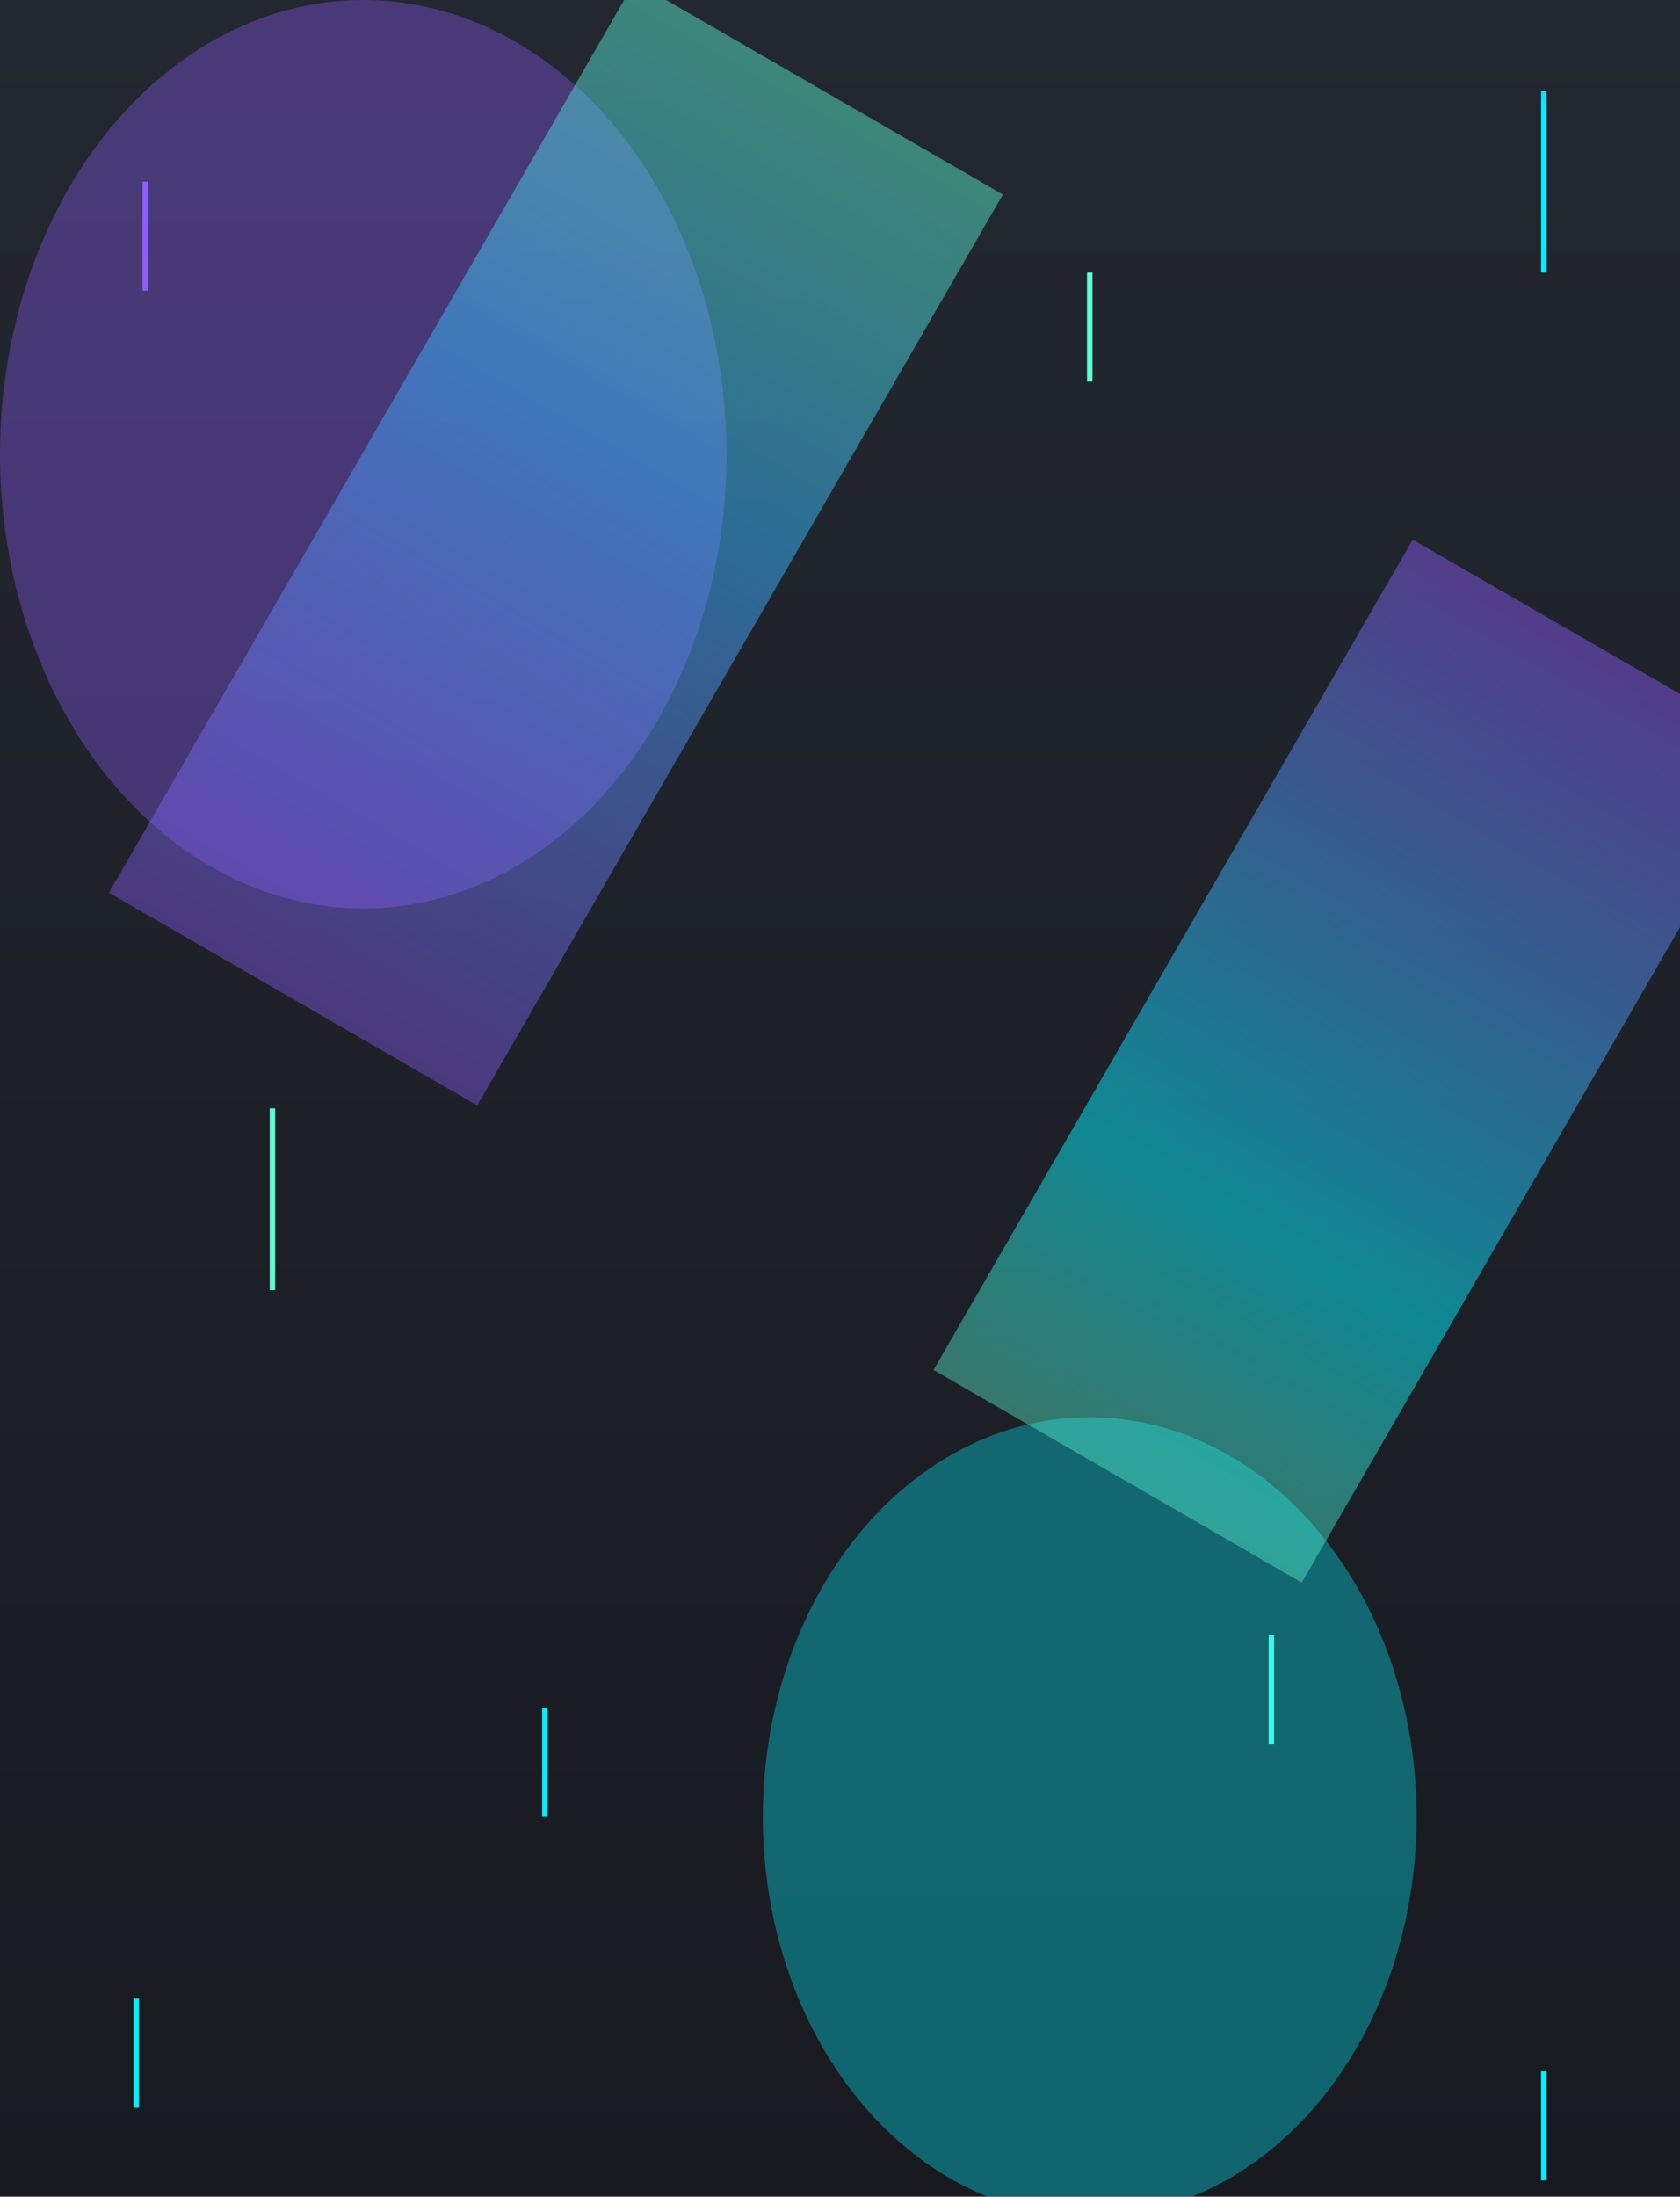 <svg width="925" height="1209" viewBox="0 0 925 1209" fill="none" xmlns="http://www.w3.org/2000/svg">
  <defs>
    <!-- Dark background gradient -->
    <linearGradient id="paint0_linear" x1="462.5" y1="0" x2="462.5" y2="1209" gradientUnits="userSpaceOnUse">
      <stop stop-color="#23272F"/>
      <stop offset="1" stop-color="#181A20"/>
    </linearGradient>
    <!-- Vibrant gradients for blocks/highlights -->
    <linearGradient id="paint1_linear" x1="894.882" y1="297" x2="894.882" y2="824.655" gradientUnits="userSpaceOnUse">
      <stop stop-color="#8F5CFF" stop-opacity="0.45"/>
      <stop offset="0.7" stop-color="#00F0FF" stop-opacity="0.5"/>
      <stop offset="1" stop-color="#5EFCD6" stop-opacity="0.4"/>
    </linearGradient>
    <linearGradient id="paint2_linear" x1="466.492" y1="-10" x2="466.492" y2="568.872" gradientUnits="userSpaceOnUse">
      <stop stop-color="#5EFCD6" stop-opacity="0.45"/>
      <stop offset="0.4" stop-color="#38B6FF" stop-opacity="0.5"/>
      <stop offset="1" stop-color="#8F5CFF" stop-opacity="0.4"/>
    </linearGradient>
    <!-- Gradients for lines -->
    <linearGradient id="line1" x1="0" y1="0" x2="0" y2="60" gradientUnits="userSpaceOnUse">
      <stop stop-color="#00F0FF"/>
      <stop offset="1" stop-color="#8F5CFF"/>
    </linearGradient>
    <linearGradient id="line2" x1="0" y1="0" x2="0" y2="60" gradientUnits="userSpaceOnUse">
      <stop stop-color="#FF5CA7"/>
      <stop offset="1" stop-color="#5EFCD6"/>
    </linearGradient>
    <linearGradient id="line3" x1="0" y1="0" x2="0" y2="60" gradientUnits="userSpaceOnUse">
      <stop stop-color="#38B6FF"/>
      <stop offset="1" stop-color="#00F0FF"/>
    </linearGradient>
    <linearGradient id="line4" x1="0" y1="0" x2="0" y2="60" gradientUnits="userSpaceOnUse">
      <stop stop-color="#5EFCD6"/>
      <stop offset="1" stop-color="#FF5CA7"/>
    </linearGradient>
    <linearGradient id="line5" x1="0" y1="0" x2="0" y2="60" gradientUnits="userSpaceOnUse">
      <stop stop-color="#8F5CFF"/>
      <stop offset="1" stop-color="#00F0FF"/>
    </linearGradient>
    <linearGradient id="line6" x1="0" y1="0" x2="0" y2="60" gradientUnits="userSpaceOnUse">
      <stop stop-color="#FF5CA7"/>
      <stop offset="1" stop-color="#5EFCD6"/>
    </linearGradient>
    <linearGradient id="line7" x1="0" y1="0" x2="0" y2="60" gradientUnits="userSpaceOnUse">
      <stop stop-color="#8F5CFF"/>
      <stop offset="1" stop-color="#00F0FF"/>
    </linearGradient>
    <linearGradient id="line8" x1="0" y1="0" x2="0" y2="60" gradientUnits="userSpaceOnUse">
      <stop stop-color="#5EFCD6"/>
      <stop offset="1" stop-color="#FF5CA7"/>
    </linearGradient>
    <!-- Filters with regions fully inside canvas -->
    <filter id="filter0_f" rx="200" ry="100" filterUnits="userSpaceOnUse" color-interpolation-filters="sRGB">
      <feGaussianBlur stdDeviation="120"/>
    </filter>
    <filter id="filter1_f" rx="100" ry="600" filterUnits="userSpaceOnUse" color-interpolation-filters="sRGB">
      <feGaussianBlur stdDeviation="120"/>
    </filter>
    <clipPath id="clip0">
      <rect width="925" height="1209" fill="white"/>
    </clipPath>
  </defs>
  <g clip-path="url(#clip0)">
    <!-- Dark background -->
    <rect width="925" height="1209" fill="url(#paint0_linear)"/>
    <!-- Random decorative lines (not overlapping blocks) -->
    <path d="M80 100V160" stroke="url(#line1)" stroke-width="3"/>
    <path d="M150 610V710" stroke="url(#line2)" stroke-width="3"/>
    <path d="M600 150V210" stroke="url(#line6)" stroke-width="3"/>
    <path d="M850 50V150" stroke="url(#line7)" stroke-width="3"/>
    <path d="M300 940V1000" stroke="url(#line5)" stroke-width="3"/>
    <path d="M700 900V960" stroke="url(#line6)" stroke-width="3"/>
    <path d="M75 1100V1160" stroke="url(#line7)" stroke-width="3"/>
    <path d="M850 1140V1200" stroke="url(#line7)" stroke-width="3"/>
    <!-- Glows/ellipses (moved and resized to avoid cut-off) -->
    <g opacity="0.35" filter="url(#filter0_f)">
      <ellipse cx="200" cy="250" rx="200" ry="250" fill="#8F5CFF"/>
    </g>
    <g opacity="0.35" filter="url(#filter1_f)">
      <ellipse cx="600" cy="1000" rx="180" ry="220" fill="#00F0FF"/>
    </g>
    <!-- Colorful blocks (drawn last, so they are on top) -->
    <rect x="777.827" y="297" width="234.11" height="527.655" transform="rotate(30 777.827 297)" fill="url(#paint1_linear)"/>
    <rect x="349.436" y="-10" width="234.112" height="578.872" transform="rotate(30 349.436 -10)" fill="url(#paint2_linear)"/>
  </g>
</svg>